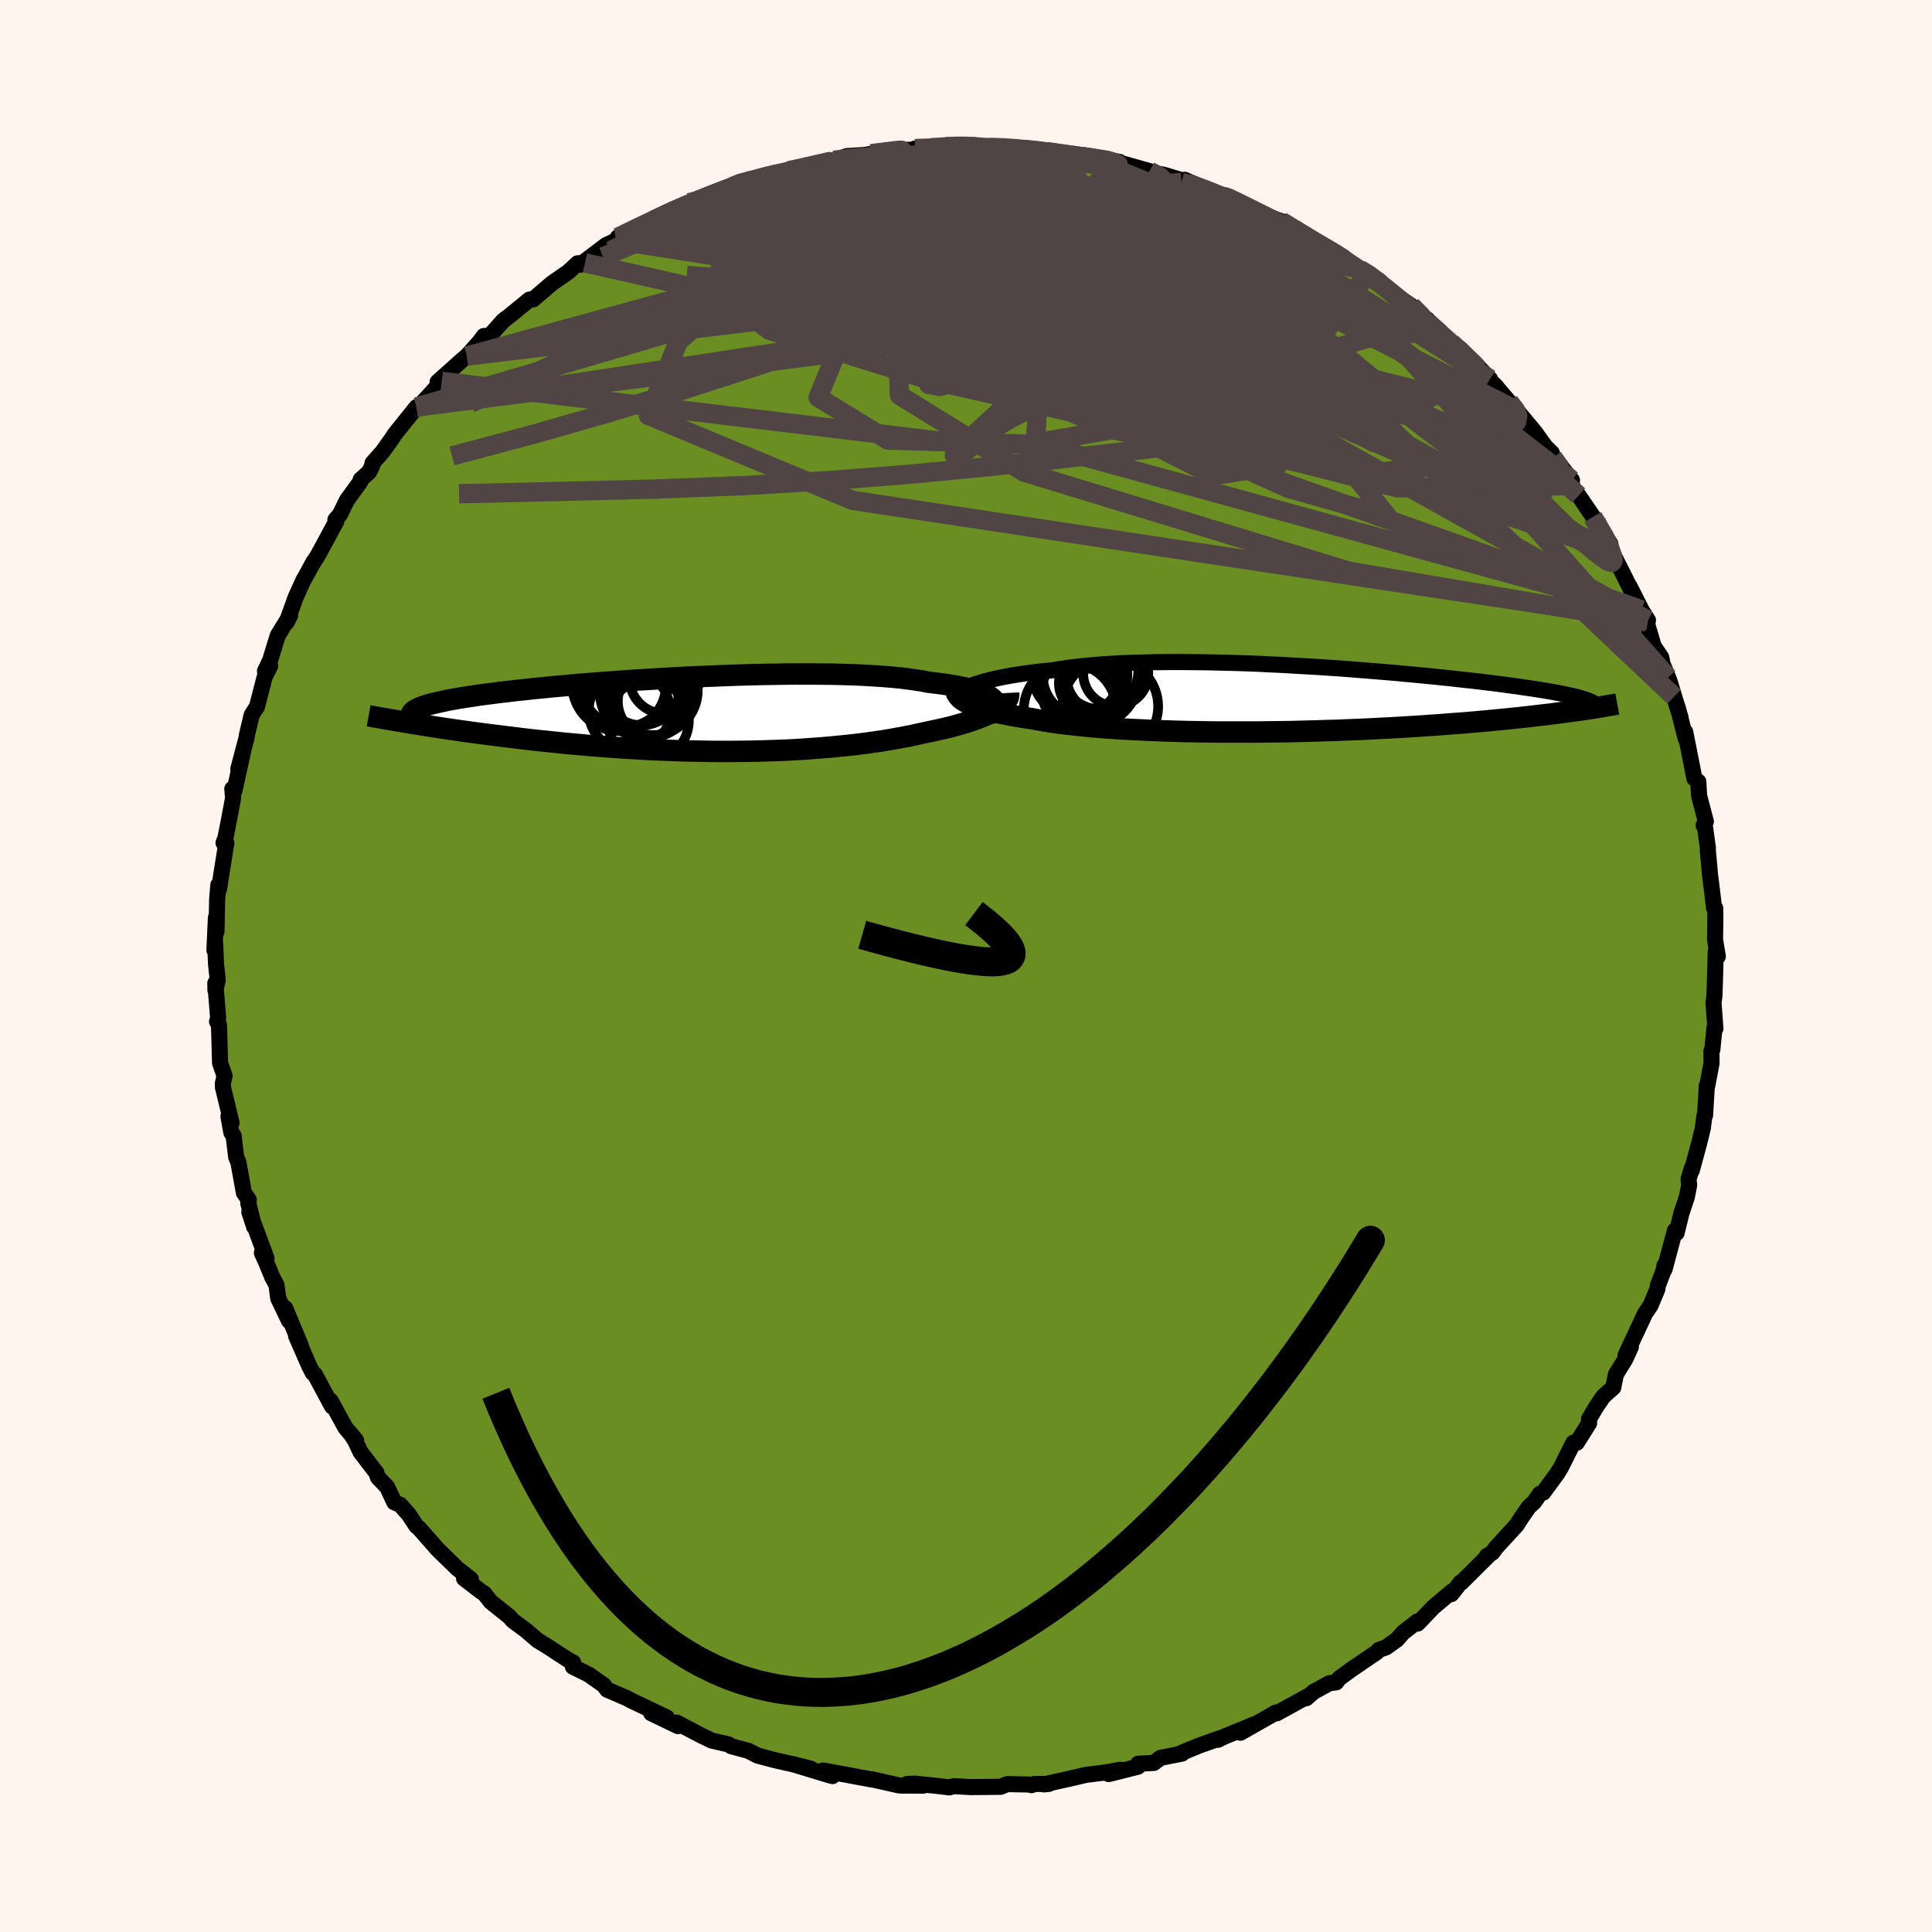 
  <svg viewBox="-100 -100 200 200" xmlns="http://www.w3.org/2000/svg" width="500" height="500" id="face-svg">
    <defs>
      <clipPath id="leftEyeClipPath">
        <polyline points="31.83,-1.6 31.66,-1.75 31.45,-1.9 31.2,-2.04 30.91,-2.18 30.57,-2.32 30.2,-2.45 29.79,-2.58 29.34,-2.7 28.85,-2.81 28.32,-2.92 27.76,-3.02 27.16,-3.12 26.52,-3.21 25.85,-3.3 25.15,-3.38 24.49,-3.51 23.78,-3.62 23.01,-3.73 22.19,-3.83 21.32,-3.91 20.39,-3.99 19.42,-4.05 18.41,-4.11 17.35,-4.16 16.26,-4.19 15.13,-4.22 13.97,-4.23 12.78,-4.24 11.57,-4.24 10.33,-4.23 9.08,-4.21 7.81,-4.19 6.53,-4.16 5.25,-4.12 3.96,-4.07 2.66,-4.02 1.38,-3.97 0.09,-3.91 -1.18,-3.84 -2.45,-3.77 -3.69,-3.69 -4.92,-3.62 -6.14,-3.54 -7.32,-3.45 -8.49,-3.37 -9.63,-3.28 -10.73,-3.19 -11.81,-3.1 -12.86,-3 -13.87,-2.91 -14.85,-2.81 -15.79,-2.72 -16.7,-2.62 -17.57,-2.53 -18.4,-2.43 -19.19,-2.34 -19.95,-2.24 -20.67,-2.15 -21.35,-2.06 -21.99,-1.96 -22.6,-1.87 -23.18,-1.78 -23.72,-1.69 -24.23,-1.6 -24.71,-1.51 -25.15,-1.41 -25.57,-1.32 -25.96,-1.23 -26.31,-1.15 -26.64,-1.06 -26.93,-0.97 -27.2,-0.88 -27.44,-0.79 -27.65,-0.7 -27.84,-0.61 -28,-0.52 -28.13,-0.43 -28.24,-0.35 -28.32,-0.26 -28.41,0.86 -27.89,0.94 -27.35,1.03 -26.81,1.11 -26.24,1.2 -25.67,1.29 -25.08,1.38 -24.47,1.47 -23.85,1.56 -23.22,1.65 -22.57,1.74 -21.91,1.83 -21.23,1.92 -20.54,2.01 -19.83,2.1 -19.11,2.19 -18.38,2.28 -17.62,2.37 -16.85,2.47 -16.07,2.56 -15.26,2.65 -14.44,2.73 -13.6,2.82 -12.75,2.91 -11.89,2.99 -11,3.07 -10.11,3.15 -9.2,3.22 -8.28,3.29 -7.35,3.36 -6.4,3.43 -5.45,3.48 -4.48,3.54 -3.51,3.59 -2.53,3.63 -1.54,3.67 -0.55,3.71 0.44,3.73 1.44,3.75 2.45,3.77 3.45,3.78 4.45,3.78 5.45,3.77 6.45,3.76 7.45,3.74 8.44,3.71 9.43,3.68 10.4,3.64 11.37,3.59 12.33,3.53 13.28,3.46 14.22,3.39 15.14,3.31 16.05,3.22 16.94,3.13 17.82,3.03 18.68,2.92 19.52,2.8 20.34,2.68 21.14,2.55 21.91,2.41 22.67,2.27 23.4,2.13 24.1,1.97 24.79,1.82 25.41,1.69 26.02,1.56 26.61,1.43 27.19,1.29 27.74,1.15 28.27,1 28.78,0.85 29.27,0.7 29.73,0.54 30.18,0.38 30.59,0.22 30.99,0.05 31.35,-0.11 31.69,-0.28 32,-0.46" />
      </clipPath>
      <clipPath id="rightEyeClipPath">
        <polyline points="-34.06,-1.37 -33.71,-1.51 -33.33,-1.64 -32.91,-1.77 -32.47,-1.9 -31.99,-2.02 -31.48,-2.14 -30.94,-2.26 -30.37,-2.37 -29.76,-2.48 -29.13,-2.58 -28.47,-2.68 -27.79,-2.77 -27.07,-2.86 -26.33,-2.94 -25.56,-3.01 -24.81,-3.14 -24.01,-3.26 -23.17,-3.37 -22.28,-3.46 -21.35,-3.55 -20.39,-3.63 -19.38,-3.69 -18.35,-3.75 -17.28,-3.79 -16.18,-3.82 -15.05,-3.85 -13.9,-3.86 -12.73,-3.87 -11.54,-3.86 -10.33,-3.85 -9.11,-3.83 -7.89,-3.8 -6.65,-3.77 -5.41,-3.73 -4.17,-3.68 -2.93,-3.62 -1.69,-3.56 -0.47,-3.49 0.75,-3.42 1.96,-3.35 3.16,-3.27 4.33,-3.19 5.5,-3.1 6.64,-3.01 7.75,-2.92 8.85,-2.83 9.92,-2.74 10.96,-2.64 11.98,-2.55 12.97,-2.45 13.93,-2.36 14.86,-2.26 15.75,-2.17 16.62,-2.07 17.46,-1.98 18.26,-1.89 19.03,-1.8 19.77,-1.71 20.48,-1.62 21.16,-1.53 21.81,-1.44 22.43,-1.36 23.03,-1.27 23.6,-1.19 24.14,-1.11 24.65,-1.03 25.15,-0.95 25.62,-0.87 26.06,-0.8 26.48,-0.72 26.88,-0.65 27.25,-0.57 27.61,-0.5 27.94,-0.43 28.25,-0.36 28.54,-0.29 28.81,-0.22 29.06,-0.15 29.29,-0.08 29.6,1.03 29.19,1.09 28.76,1.15 28.32,1.21 27.86,1.27 27.38,1.34 26.88,1.4 26.36,1.47 25.82,1.54 25.27,1.6 24.69,1.67 24.09,1.74 23.48,1.81 22.84,1.88 22.18,1.95 21.5,2.02 20.8,2.09 20.07,2.16 19.33,2.23 18.55,2.3 17.75,2.37 16.93,2.44 16.07,2.5 15.19,2.57 14.29,2.64 13.36,2.7 12.4,2.77 11.42,2.83 10.42,2.89 9.39,2.95 8.33,3 7.26,3.06 6.16,3.11 5.05,3.15 3.91,3.2 2.77,3.23 1.6,3.27 0.42,3.3 -0.76,3.33 -1.96,3.35 -3.17,3.36 -4.37,3.38 -5.59,3.38 -6.8,3.38 -8,3.38 -9.21,3.37 -10.4,3.35 -11.59,3.33 -12.76,3.3 -13.92,3.26 -15.06,3.22 -16.17,3.17 -17.27,3.12 -18.34,3.06 -19.38,2.99 -20.39,2.92 -21.36,2.84 -22.3,2.75 -23.2,2.66 -24.07,2.56 -24.89,2.46 -25.67,2.35 -26.4,2.23 -27.09,2.11 -27.73,1.99 -28.41,1.89 -29.05,1.79 -29.67,1.68 -30.26,1.57 -30.82,1.46 -31.35,1.35 -31.85,1.23 -32.32,1.1 -32.75,0.98 -33.16,0.85 -33.54,0.72 -33.88,0.59 -34.19,0.45 -34.47,0.31 -34.71,0.17" />
      </clipPath>
      <filter id="fuzzy">
        <feTurbulence id="turbulence" baseFrequency="0.05" numOctaves="3" type="noise" result="noise" />
        <feDisplacementMap in="SourceGraphic" in2="noise" scale="2" />
      </filter>
      <linearGradient id="rainbowGradient" x1="0%" y1="0%" x2="100%" y2="0%">
        <stop offset="0%" style="stop-color: rgb(145, 85, 61); stop-opacity: 1" />
        <stop offset="50%" style="stop-color: rgb(255, 192, 203); stop-opacity: 1" />
        <stop offset="100%" style="stop-color: rgb(255, 99, 71); stop-opacity: 1" />
      </linearGradient>
    </defs>
    <rect x="-100" y="-100" width="100%" height="100%" fill="rgb(255, 245, 238)" />
    <polyline id="faceContour" points="77.61,-1.48 77.56,0.5 77.48,3.06 77.38,3.79 77.58,6.47 77.49,6.34 77.26,8.67 77.17,8.79 77.18,10.05 76.74,12.38 76.69,12.37 76.51,15.45 76.44,15.51 76.27,16.82 75.89,18.37 75.13,21.17 75.14,20.93 74.8,22.06 74.86,22.69 74.62,23.92 74.05,25.64 73.56,27.64 73.39,27.38 72.31,31.41 72.32,30.97 72.18,31.62 71.62,33.08 71.57,33.45 70.88,35.11 70.3,35.97 68.27,40.31 68.83,39.42 68.25,40.7 67.28,42.27 67,43.64 65.98,44.55 65.26,45.6 64.49,46.9 64.51,47.32 63.23,49.35 62.87,49.35 61.61,51.87 61.23,52.5 59.75,54.52 59.42,54.63 58.8,55.51 58.27,55.99 57.52,57.07 56.99,57.89 54.82,60.26 54.5,60.72 53.92,61.07 54.12,61 51.29,63.81 51.21,63.8 50.25,65.02 50.33,64.73 48.36,66.39 46.76,68.07 46.73,67.85 45.26,68.99 44.61,69.73 43.47,70.54 42.75,70.79 42.5,71.05 39.97,72.77 38.64,73.74 38.32,74.16 37.63,74.24 35.98,75.14 35.23,75.8 35.52,75.52 32.17,77.36 31.95,77.34 32.11,77.27 28.41,79.37 29.96,78.45 26.59,79.84 26.09,80.1 26.26,79.95 24.18,80.69 22.02,81.57 22.37,81.53 20.14,81.97 19.44,82.5 17.82,82.58 17.8,82.89 14.77,83.65 15.95,83.21 14.39,83.49 12.44,83.73 10.46,84.19 8.05,84.72 8.58,84.67 7.08,84.68 6.79,84.8 6.47,84.73 4.27,84.69 3.59,84.97 0.52,85 -1.26,84.9 -1.73,85.03 -2.88,84.89 -5.31,84.64 -6.09,84.68 -4.44,84.85 -6.74,84.84 -7.01,84.81 -9.76,84.19 -9.76,84.21 -12.46,83.71 -14.8,83.28 -13.82,83.86 -14.23,83.75 -17.94,82.62 -16.07,83.09 -18.03,82.61 -19.88,82.19 -21.57,81.74 -22.52,81.25 -24.32,80.76 -24.59,80.58 -26.33,80.18 -27.48,79.62 -29.95,78.32 -29.81,78.69 -32.59,77.35 -30.97,77.8 -33.64,76.52 -34.62,76.06 -35.09,75.8 -37.14,74.92 -37.52,74.43 -39.06,73.35 -40.69,72.54 -40.68,72.09 -41.09,71.89 -42.25,71.14 -43.28,70.46 -44.32,69.83 -45.56,68.77 -46.92,67.76 -47.28,67.35 -49.19,65.82 -49.86,64.97 -50.18,64.77 -51.96,63.4 -51.26,63.47 -52.65,62.38 -54.46,60.62 -54.71,60.37 -56.62,58.2 -56.9,57.97 -57.67,56.8 -58.56,55.78 -59.18,55.52 -59.92,53.94 -60.87,52.95 -61.03,52.47 -62.68,50.32 -63.22,49.17 -63.69,48.43 -63.14,49.11 -64.24,47.8 -65.78,44.99 -65.62,45.6 -67.4,42.29 -67.62,42.12 -67.99,41.4 -69.35,38.3 -68.87,39.27 -70.48,35.42 -70.08,36.73 -71.2,34.4 -71.38,33.02 -71.82,32.2 -72.45,30.67 -72.89,29.7 -72.41,30.25 -74.19,25.46 -73.68,27.03 -74.3,24.55 -74.24,24.21 -74.75,23.48 -75.33,20.29 -75.55,19.78 -75.82,17.56 -76.05,17.24 -76.35,15.58 -76.03,16.23 -76.92,12.56 -76.93,12.15 -76.75,11.38 -77.22,10.04 -77.33,6.08 -77.53,5.76 -77.42,5.37 -77.71,1.78 -77.7,2.5 -77.46,1.45 -77.64,-0.23 -77.72,-2.25 -77.8,-1.64 -77.65,-5.01 -77.59,-3.56 -77.52,-6.89 -77.4,-8.38 -77.32,-8 -77.08,-9.55 -76.57,-12.73 -76.86,-12.75 -76.67,-13.22 -76.28,-15.21 -75.87,-17.39 -75.95,-18.34 -75.73,-18.14 -74.82,-22.29 -75.33,-20.4 -74.5,-23.53 -74.44,-23.91 -73.95,-25.98 -73.4,-26.84 -72.59,-29.96 -72.03,-31.05 -72.57,-30.52 -72.04,-31.64 -71.24,-34.23 -69.97,-36.28 -70.33,-35.57 -69.4,-38.15 -68.61,-39.9 -68.27,-40.5 -67.54,-41.85 -67.53,-41.81 -67.1,-42.5 -65.18,-46.04 -65.28,-46.2 -64.82,-46.72 -64.08,-48.23 -62.7,-50.13 -62.66,-50.36 -61.79,-51.14 -61.48,-51.76 -61.44,-52.06 -60.41,-53.22 -59.44,-54.58 -59.14,-55.04 -56.88,-57.86 -56.87,-57.68 -55.41,-59.25 -54.27,-60.52 -54.43,-60.66 -54.7,-60.46 -52.12,-62.77 -51.67,-63.14 -50.33,-64.65 -49.91,-65.22 -49.32,-65.23 -47.9,-66.81 -47.17,-67.37 -45.19,-68.99 -44.82,-69 -42.83,-70.7 -41.14,-71.87 -40.21,-72.74 -39.44,-72.79 -39.92,-72.6 -38,-74.06 -37.26,-74.62 -36.23,-75.11 -36.04,-75.43 -33.12,-76.85 -32.26,-77.28 -32.3,-77.22 -29.14,-78.77 -29.87,-78.33 -28.66,-79.02 -28.11,-78.89 -26.99,-79.72 -24.23,-80.66 -23.02,-81.23 -22.68,-81.28 -23.31,-80.88 -20.56,-81.88 -19.41,-82.07 -19.05,-82.22 -18.32,-82.32 -16.06,-82.84 -13.67,-83.4 -12.41,-83.6 -13.38,-83.45 -12.34,-83.84 -10.47,-83.96 -7.99,-84.4 -8.29,-84.42 -5.62,-84.5 -5.28,-84.62 -3.63,-84.71 -1.12,-84.78 -1.89,-84.98 0.77,-84.98 1.41,-84.69 2.47,-84.82 4,-84.75 5.04,-84.75 5.93,-84.54 7.29,-84.45 8.35,-84.31 11.03,-83.91 12.29,-83.71 12.38,-83.74 14.62,-83.55 14.45,-83.41 15.9,-83.24 15.29,-83.33 18.99,-82.29 18.82,-82.22 20.5,-81.9 23.32,-81.05 22.31,-81.11 22.63,-81.39 26.79,-79.56 26.26,-79.88 27.27,-79.63 28.04,-79.21 31.11,-77.55 30.57,-77.86 32.63,-77.09 32.82,-77.04 33.65,-76.42 35.48,-75.46 36.55,-74.69 37.62,-74.07 37.7,-74.15 39.39,-73.12 40.74,-72.11 42.25,-71.27 41.3,-71.9 42.52,-70.99 44.26,-69.59 46.1,-68.34 46.82,-67.56 47.74,-66.94 47.74,-66.9 49.02,-65.76 50.2,-64.54 51.13,-63.93 52.49,-62.57 54.25,-60.76 52.85,-61.92 54.78,-60.1 56.22,-58.4 57.52,-56.91 57.02,-57.52 58.87,-55.3 59.89,-53.89 59.19,-54.53 60.65,-53.11 60.77,-52.62 61.67,-51.62 62.73,-50.29 62.69,-49.73 63.42,-48.7 65.24,-46.03 64.89,-46.47 66.7,-43.71 66.78,-43.04 67.67,-41.28 68.01,-40.61 69.17,-38.27 68.68,-39.33 69.93,-36.86 70.6,-35.78 70.45,-35.62 71.19,-33.1 71.97,-31.95 72.1,-31.3 72.68,-29.87 72.82,-29.52 73.98,-25.69 73.3,-27.88 73.69,-26.71 74.5,-23.56 74.45,-24.24 75.04,-21.27 75.4,-19.42 75.81,-19.08 75.89,-17.63 76.59,-14.96 76.36,-14.57 76.52,-14.26 76.8,-12.23 76.79,-12.02 77.02,-9.45 77.24,-7.71 77.44,-6 77.56,-5.98 77.57,-4.87 77.54,-2.73 77.83,-0.99 77.61,-1.48 77.56,0.5" fill="rgb(107, 142, 35)" stroke="black" stroke-width="1.667" stroke-linejoin="round" filter="url(#fuzzy)" />
    <g transform="translate(34.52 -27.6)">
      <polyline id="rightCountour" points="-34.06,-1.37 -33.71,-1.51 -33.33,-1.64 -32.91,-1.77 -32.47,-1.9 -31.99,-2.02 -31.48,-2.14 -30.94,-2.26 -30.37,-2.37 -29.76,-2.48 -29.13,-2.58 -28.47,-2.68 -27.79,-2.77 -27.07,-2.86 -26.33,-2.94 -25.56,-3.01 -24.81,-3.14 -24.01,-3.26 -23.17,-3.37 -22.28,-3.46 -21.35,-3.55 -20.39,-3.63 -19.38,-3.69 -18.35,-3.75 -17.28,-3.79 -16.18,-3.82 -15.05,-3.85 -13.9,-3.86 -12.73,-3.87 -11.54,-3.86 -10.33,-3.85 -9.11,-3.83 -7.89,-3.8 -6.65,-3.77 -5.41,-3.73 -4.17,-3.68 -2.93,-3.62 -1.69,-3.56 -0.47,-3.49 0.75,-3.42 1.96,-3.35 3.16,-3.27 4.33,-3.19 5.5,-3.1 6.64,-3.01 7.75,-2.92 8.85,-2.83 9.92,-2.74 10.96,-2.64 11.98,-2.55 12.97,-2.45 13.93,-2.36 14.86,-2.26 15.75,-2.17 16.62,-2.07 17.46,-1.98 18.26,-1.89 19.03,-1.8 19.77,-1.71 20.48,-1.62 21.16,-1.53 21.81,-1.44 22.43,-1.36 23.03,-1.27 23.6,-1.19 24.14,-1.11 24.65,-1.03 25.15,-0.95 25.62,-0.87 26.06,-0.8 26.48,-0.72 26.88,-0.65 27.25,-0.57 27.61,-0.5 27.94,-0.43 28.25,-0.36 28.54,-0.29 28.81,-0.22 29.06,-0.15 29.29,-0.08 29.6,1.03 29.19,1.09 28.76,1.15 28.32,1.21 27.86,1.27 27.38,1.34 26.88,1.4 26.36,1.47 25.82,1.54 25.27,1.6 24.69,1.67 24.09,1.74 23.48,1.81 22.84,1.88 22.18,1.95 21.5,2.02 20.8,2.09 20.07,2.16 19.33,2.23 18.55,2.3 17.75,2.37 16.93,2.44 16.07,2.5 15.19,2.57 14.29,2.64 13.36,2.7 12.4,2.77 11.42,2.83 10.42,2.89 9.39,2.95 8.33,3 7.26,3.06 6.16,3.11 5.05,3.15 3.91,3.2 2.77,3.23 1.6,3.27 0.42,3.3 -0.76,3.33 -1.96,3.35 -3.17,3.36 -4.37,3.38 -5.59,3.38 -6.8,3.38 -8,3.38 -9.21,3.37 -10.4,3.35 -11.59,3.33 -12.76,3.3 -13.92,3.26 -15.06,3.22 -16.17,3.17 -17.27,3.12 -18.34,3.06 -19.38,2.99 -20.39,2.92 -21.36,2.84 -22.3,2.75 -23.2,2.66 -24.07,2.56 -24.89,2.46 -25.67,2.35 -26.4,2.23 -27.09,2.11 -27.73,1.99 -28.41,1.89 -29.05,1.79 -29.67,1.68 -30.26,1.57 -30.82,1.46 -31.35,1.35 -31.85,1.23 -32.32,1.1 -32.75,0.98 -33.16,0.85 -33.54,0.72 -33.88,0.59 -34.19,0.45 -34.47,0.31 -34.71,0.17" fill="white" stroke="white" stroke-width="0" stroke-linejoin="round" filter="url(#fuzzy)" />
    </g>
    <g transform="translate(-29 -25.99)">
      <polyline id="leftCountour" points="31.83,-1.6 31.66,-1.75 31.45,-1.9 31.2,-2.04 30.91,-2.18 30.57,-2.32 30.2,-2.45 29.79,-2.58 29.34,-2.7 28.85,-2.81 28.32,-2.92 27.76,-3.02 27.16,-3.12 26.52,-3.21 25.85,-3.3 25.15,-3.38 24.49,-3.51 23.78,-3.62 23.01,-3.73 22.19,-3.83 21.32,-3.91 20.39,-3.99 19.42,-4.05 18.41,-4.11 17.35,-4.16 16.26,-4.19 15.13,-4.22 13.97,-4.23 12.78,-4.24 11.57,-4.24 10.33,-4.23 9.08,-4.21 7.81,-4.19 6.53,-4.16 5.25,-4.12 3.96,-4.07 2.66,-4.02 1.38,-3.97 0.09,-3.91 -1.18,-3.84 -2.45,-3.77 -3.69,-3.69 -4.92,-3.62 -6.14,-3.54 -7.32,-3.45 -8.49,-3.37 -9.63,-3.28 -10.73,-3.19 -11.81,-3.1 -12.86,-3 -13.87,-2.91 -14.85,-2.81 -15.79,-2.72 -16.7,-2.62 -17.57,-2.53 -18.4,-2.43 -19.19,-2.34 -19.95,-2.24 -20.67,-2.15 -21.35,-2.06 -21.99,-1.96 -22.6,-1.87 -23.18,-1.78 -23.72,-1.69 -24.23,-1.6 -24.71,-1.51 -25.15,-1.41 -25.57,-1.32 -25.96,-1.23 -26.31,-1.15 -26.64,-1.06 -26.93,-0.97 -27.2,-0.88 -27.44,-0.79 -27.65,-0.7 -27.84,-0.61 -28,-0.52 -28.13,-0.43 -28.24,-0.35 -28.32,-0.26 -28.41,0.86 -27.89,0.94 -27.35,1.03 -26.81,1.11 -26.24,1.2 -25.67,1.29 -25.08,1.38 -24.47,1.47 -23.85,1.56 -23.22,1.65 -22.57,1.74 -21.91,1.83 -21.23,1.92 -20.54,2.01 -19.83,2.1 -19.11,2.19 -18.38,2.28 -17.62,2.37 -16.85,2.47 -16.07,2.56 -15.26,2.65 -14.44,2.73 -13.6,2.82 -12.75,2.91 -11.89,2.99 -11,3.07 -10.11,3.15 -9.2,3.22 -8.28,3.29 -7.35,3.36 -6.4,3.43 -5.45,3.48 -4.48,3.54 -3.51,3.59 -2.53,3.63 -1.54,3.67 -0.55,3.71 0.44,3.73 1.44,3.75 2.45,3.77 3.45,3.78 4.45,3.78 5.45,3.77 6.45,3.76 7.45,3.74 8.44,3.71 9.43,3.68 10.4,3.64 11.37,3.59 12.33,3.53 13.28,3.46 14.22,3.39 15.14,3.31 16.05,3.22 16.94,3.13 17.82,3.03 18.68,2.92 19.52,2.8 20.34,2.68 21.14,2.55 21.91,2.41 22.67,2.27 23.4,2.13 24.1,1.97 24.79,1.82 25.41,1.69 26.02,1.56 26.61,1.43 27.19,1.29 27.74,1.15 28.27,1 28.78,0.85 29.27,0.7 29.73,0.54 30.18,0.38 30.59,0.22 30.99,0.05 31.35,-0.11 31.69,-0.28 32,-0.46" fill="white" stroke="white" stroke-width="0" stroke-linejoin="round" filter="url(#fuzzy)" />
    </g>
    <g transform="translate(34.52 -27.6)">
      <polyline id="rightUpper" points="-35.73,-0.02 -35.71,-0.15 -35.66,-0.28 -35.57,-0.41 -35.45,-0.55 -35.3,-0.68 -35.12,-0.82 -34.9,-0.96 -34.65,-1.1 -34.37,-1.24 -34.06,-1.37 -33.71,-1.51 -33.33,-1.64 -32.91,-1.77 -32.47,-1.9 -31.99,-2.02 -31.48,-2.14 -30.94,-2.26 -30.37,-2.37 -29.76,-2.48 -29.13,-2.58 -28.47,-2.68 -27.79,-2.77 -27.07,-2.86 -26.33,-2.94 -25.56,-3.01 -24.81,-3.14 -24.01,-3.26 -23.17,-3.37 -22.28,-3.46 -21.35,-3.55 -20.39,-3.63 -19.38,-3.69 -18.35,-3.75 -17.28,-3.79 -16.18,-3.82 -15.05,-3.85 -13.9,-3.86 -12.73,-3.87 -11.54,-3.86 -10.33,-3.85 -9.11,-3.83 -7.89,-3.8 -6.65,-3.77 -5.41,-3.73 -4.17,-3.68 -2.93,-3.62 -1.69,-3.56 -0.47,-3.49 0.75,-3.42 1.96,-3.35 3.16,-3.27 4.33,-3.19 5.5,-3.1 6.64,-3.01 7.75,-2.92 8.85,-2.83 9.92,-2.74 10.96,-2.64 11.98,-2.55 12.97,-2.45 13.93,-2.36 14.86,-2.26 15.75,-2.17 16.62,-2.07 17.46,-1.98 18.26,-1.89 19.03,-1.8 19.77,-1.71 20.48,-1.62 21.16,-1.53 21.81,-1.44 22.43,-1.36 23.03,-1.27 23.6,-1.19 24.14,-1.11 24.65,-1.03 25.15,-0.95 25.62,-0.87 26.06,-0.8 26.48,-0.72 26.88,-0.65 27.25,-0.57 27.61,-0.5 27.94,-0.43 28.25,-0.36 28.54,-0.29 28.81,-0.22 29.06,-0.15 29.29,-0.08 29.5,-0.02 29.69,0.05 29.87,0.11 30.03,0.18 30.18,0.24 30.3,0.31 30.42,0.37 30.52,0.43 30.6,0.5 30.67,0.56" fill="none" stroke="black" stroke-width="1.667" stroke-linejoin="round" filter="url(#fuzzy)" />
      <polyline id="rightLower" points="-35.41,-1.33 -35.48,-1.18 -35.52,-1.02 -35.53,-0.87 -35.51,-0.72 -35.45,-0.57 -35.37,-0.42 -35.25,-0.27 -35.11,-0.12 -34.93,0.03 -34.71,0.17 -34.47,0.31 -34.19,0.45 -33.88,0.59 -33.54,0.72 -33.16,0.85 -32.75,0.98 -32.32,1.1 -31.85,1.23 -31.35,1.35 -30.82,1.46 -30.26,1.57 -29.67,1.68 -29.05,1.79 -28.41,1.89 -27.73,1.99 -27.09,2.11 -26.4,2.23 -25.67,2.35 -24.89,2.46 -24.07,2.56 -23.2,2.66 -22.3,2.75 -21.36,2.84 -20.39,2.92 -19.38,2.99 -18.34,3.06 -17.27,3.12 -16.17,3.17 -15.06,3.22 -13.92,3.26 -12.76,3.3 -11.59,3.33 -10.4,3.35 -9.21,3.37 -8,3.38 -6.8,3.38 -5.59,3.38 -4.37,3.38 -3.17,3.36 -1.96,3.35 -0.76,3.33 0.42,3.3 1.6,3.27 2.77,3.23 3.91,3.2 5.05,3.15 6.16,3.11 7.26,3.06 8.33,3 9.39,2.95 10.42,2.89 11.42,2.83 12.4,2.77 13.36,2.7 14.29,2.64 15.19,2.57 16.07,2.5 16.93,2.44 17.75,2.37 18.55,2.3 19.33,2.23 20.07,2.16 20.8,2.09 21.5,2.02 22.18,1.95 22.84,1.88 23.48,1.81 24.09,1.74 24.69,1.67 25.27,1.6 25.82,1.54 26.36,1.47 26.88,1.4 27.38,1.34 27.86,1.27 28.32,1.21 28.76,1.15 29.19,1.09 29.6,1.03 30,0.97 30.38,0.91 30.74,0.85 31.09,0.79 31.42,0.74 31.75,0.68 32.05,0.63 32.35,0.58 32.63,0.53 32.9,0.48" fill="none" stroke="black" stroke-width="2.222" stroke-linejoin="round" filter="url(#fuzzy)" />
      <circle r="3.888" cx="-20.237" cy="-2.437" stroke="black" fill="none" stroke-width="1.0" filter="url(#fuzzy)" clip-path="url(#rightEyeClipPath)" /><circle r="4.952" cx="-19.582" cy="0.728" stroke="black" fill="none" stroke-width="1.0" filter="url(#fuzzy)" clip-path="url(#rightEyeClipPath)" /><circle r="3.988" cx="-20.672" cy="-2.972" stroke="black" fill="none" stroke-width="1.0" filter="url(#fuzzy)" clip-path="url(#rightEyeClipPath)" /><circle r="4.386" cx="-22.197" cy="-2.512" stroke="black" fill="none" stroke-width="1.0" filter="url(#fuzzy)" clip-path="url(#rightEyeClipPath)" /><circle r="3.818" cx="-22.852" cy="-0.842" stroke="black" fill="none" stroke-width="1.0" filter="url(#fuzzy)" clip-path="url(#rightEyeClipPath)" /><circle r="4.576" cx="-23.107" cy="-2.792" stroke="black" fill="none" stroke-width="1.0" filter="url(#fuzzy)" clip-path="url(#rightEyeClipPath)" /><circle r="4.778" cx="-23.757" cy="1.058" stroke="black" fill="none" stroke-width="1.0" filter="url(#fuzzy)" clip-path="url(#rightEyeClipPath)" /><circle r="3.206" cx="-21.697" cy="-1.652" stroke="black" fill="none" stroke-width="1.0" filter="url(#fuzzy)" clip-path="url(#rightEyeClipPath)" /><circle r="4.972" cx="-21.592" cy="-2.272" stroke="black" fill="none" stroke-width="1.0" filter="url(#fuzzy)" clip-path="url(#rightEyeClipPath)" /><circle r="3.37" cx="-19.017" cy="-2.672" stroke="black" fill="none" stroke-width="1.0" filter="url(#fuzzy)" clip-path="url(#rightEyeClipPath)" />
      </g>
    <g transform="translate(-29 -25.99)">
      <polyline id="leftUpper" points="31.24,0.04 31.48,-0.13 31.68,-0.29 31.84,-0.46 31.96,-0.63 32.04,-0.8 32.08,-0.96 32.08,-1.12 32.04,-1.29 31.95,-1.44 31.83,-1.6 31.66,-1.75 31.45,-1.9 31.2,-2.04 30.91,-2.18 30.57,-2.32 30.2,-2.45 29.79,-2.58 29.34,-2.7 28.85,-2.81 28.32,-2.92 27.76,-3.02 27.16,-3.12 26.52,-3.21 25.85,-3.3 25.15,-3.38 24.49,-3.51 23.78,-3.62 23.01,-3.73 22.19,-3.83 21.32,-3.91 20.39,-3.99 19.42,-4.05 18.41,-4.11 17.35,-4.16 16.26,-4.19 15.13,-4.22 13.97,-4.23 12.78,-4.24 11.57,-4.24 10.33,-4.23 9.08,-4.21 7.81,-4.19 6.53,-4.16 5.25,-4.12 3.96,-4.07 2.66,-4.02 1.38,-3.97 0.09,-3.91 -1.18,-3.84 -2.45,-3.77 -3.69,-3.69 -4.92,-3.62 -6.14,-3.54 -7.32,-3.45 -8.49,-3.37 -9.63,-3.28 -10.73,-3.19 -11.81,-3.1 -12.86,-3 -13.87,-2.91 -14.85,-2.81 -15.79,-2.72 -16.7,-2.62 -17.57,-2.53 -18.4,-2.43 -19.19,-2.34 -19.95,-2.24 -20.67,-2.15 -21.35,-2.06 -21.99,-1.96 -22.6,-1.87 -23.18,-1.78 -23.72,-1.69 -24.23,-1.6 -24.71,-1.51 -25.15,-1.41 -25.57,-1.32 -25.96,-1.23 -26.31,-1.15 -26.64,-1.06 -26.93,-0.97 -27.2,-0.88 -27.44,-0.79 -27.65,-0.7 -27.84,-0.61 -28,-0.52 -28.13,-0.43 -28.24,-0.35 -28.32,-0.26 -28.38,-0.17 -28.42,-0.08 -28.43,0.01 -28.42,0.1 -28.39,0.19 -28.34,0.28 -28.27,0.37 -28.19,0.46 -28.08,0.56 -27.95,0.65" fill="none" stroke="black" stroke-width="2.222" stroke-linejoin="round" filter="url(#fuzzy)" />
      <polyline id="leftLower" points="33.42,-2.28 33.43,-2.09 33.4,-1.91 33.34,-1.72 33.25,-1.54 33.12,-1.35 32.96,-1.17 32.77,-0.99 32.54,-0.81 32.29,-0.63 32,-0.46 31.69,-0.28 31.35,-0.11 30.99,0.05 30.59,0.22 30.18,0.38 29.73,0.54 29.27,0.7 28.78,0.85 28.27,1 27.74,1.15 27.19,1.29 26.61,1.43 26.02,1.56 25.41,1.69 24.79,1.82 24.1,1.97 23.4,2.13 22.67,2.27 21.91,2.41 21.14,2.55 20.34,2.68 19.52,2.8 18.68,2.92 17.82,3.03 16.94,3.13 16.05,3.22 15.14,3.31 14.22,3.39 13.28,3.46 12.33,3.53 11.37,3.59 10.4,3.64 9.43,3.68 8.44,3.71 7.45,3.74 6.45,3.76 5.45,3.77 4.45,3.78 3.45,3.78 2.45,3.77 1.44,3.75 0.44,3.73 -0.55,3.71 -1.54,3.67 -2.53,3.63 -3.51,3.59 -4.48,3.54 -5.45,3.48 -6.4,3.43 -7.35,3.36 -8.28,3.29 -9.2,3.22 -10.11,3.15 -11,3.07 -11.89,2.99 -12.75,2.91 -13.6,2.82 -14.44,2.73 -15.26,2.65 -16.07,2.56 -16.85,2.47 -17.62,2.37 -18.38,2.28 -19.11,2.19 -19.83,2.1 -20.54,2.01 -21.23,1.92 -21.91,1.83 -22.57,1.74 -23.22,1.65 -23.85,1.56 -24.47,1.47 -25.08,1.38 -25.67,1.29 -26.24,1.2 -26.81,1.11 -27.35,1.03 -27.89,0.94 -28.41,0.86 -28.91,0.77 -29.4,0.69 -29.88,0.61 -30.34,0.53 -30.79,0.45 -31.22,0.38 -31.65,0.3 -32.06,0.23 -32.45,0.16 -32.84,0.09" fill="none" stroke="black" stroke-width="2.222" stroke-linejoin="round" filter="url(#fuzzy)" />
      <circle r="4.598" cx="-3.37" cy="-2.517" stroke="black" fill="none" stroke-width="1.0" filter="url(#fuzzy)" clip-path="url(#leftEyeClipPath)" /><circle r="4.792" cx="-4.12" cy="-2.367" stroke="black" fill="none" stroke-width="1.0" filter="url(#fuzzy)" clip-path="url(#leftEyeClipPath)" /><circle r="4.864" cx="-6.905" cy="-3.192" stroke="black" fill="none" stroke-width="1.0" filter="url(#fuzzy)" clip-path="url(#leftEyeClipPath)" /><circle r="4.212" cx="-5.85" cy="-0.417" stroke="black" fill="none" stroke-width="1.0" filter="url(#fuzzy)" clip-path="url(#leftEyeClipPath)" /><circle r="3.598" cx="-2.225" cy="-3.742" stroke="black" fill="none" stroke-width="1.0" filter="url(#fuzzy)" clip-path="url(#leftEyeClipPath)" /><circle r="4.208" cx="-3.895" cy="0.578" stroke="black" fill="none" stroke-width="1.0" filter="url(#fuzzy)" clip-path="url(#leftEyeClipPath)" /><circle r="4.502" cx="-6.335" cy="-3.252" stroke="black" fill="none" stroke-width="1.0" filter="url(#fuzzy)" clip-path="url(#leftEyeClipPath)" /><circle r="3.646" cx="-3.395" cy="-1.392" stroke="black" fill="none" stroke-width="1.0" filter="url(#fuzzy)" clip-path="url(#leftEyeClipPath)" /><circle r="3.548" cx="-4.24" cy="-1.177" stroke="black" fill="none" stroke-width="1.0" filter="url(#fuzzy)" clip-path="url(#leftEyeClipPath)" /><circle r="4.022" cx="-4.59" cy="-2.952" stroke="black" fill="none" stroke-width="1.0" filter="url(#fuzzy)" clip-path="url(#leftEyeClipPath)" />
    </g>
    <g id="hairs">
      <polyline points="-32.3,-77.22 -30.24,-78.07 -28.82,-78.29 -27.17,-78.34 -25.09,-78.34 -22.6,-78.29 -19.82,-78.16 -16.85,-77.9 -13.73,-77.52 -10.43,-77.01 -6.94,-76.41 -3.24,-75.72 0.66,-74.97 4.74,-74.17 8.94,-73.33 13.21,-72.46 17.48,-71.57 21.73,-70.67 25.94,-69.79 30.16,-68.9 34.4,-68 38.62,-67.08 42.72,-66.19 46.54,-65.41" fill="none" stroke="rgb(80, 68, 68)" stroke-width="2" stroke-linejoin="round" filter="url(#fuzzy)" /><polyline points="-24.23,-80.66 -23.32,-81.03 -22.55,-81.23 -21.55,-81.47 -20.34,-81.78 -19.05,-82.1 -17.79,-82.41 -16.59,-82.7 -15.51,-82.96 -14.66,-83.15 -14.16,-83.27 -14.14,-83.27 -14.62,-83.16 -15.53,-82.95 -16.77,-82.67 -18.37,-82.32" fill="none" stroke="rgb(80, 68, 68)" stroke-width="2" stroke-linejoin="round" filter="url(#fuzzy)" /><polyline points="1.41,-84.69 2.58,-84.74 3.87,-84.7 5.16,-84.61 6.48,-84.47 7.84,-84.32 9.18,-84.15 10.42,-84 11.44,-83.86 12.16,-83.77 12.53,-83.71 12.51,-83.7 12.12,-83.73 11.39,-83.78 10.33,-83.87 8.9,-84 7,-84.18 4.53,-84.42" fill="none" stroke="rgb(80, 68, 68)" stroke-width="2" stroke-linejoin="round" filter="url(#fuzzy)" /><polyline points="56.22,-58.4 56.9,-57.52 57.11,-56.91 57.01,-56.36 56.51,-55.98 55.59,-55.82 54.25,-55.84 52.49,-55.99 50.29,-56.26 47.61,-56.66 44.46,-57.19 40.79,-57.88 36.61,-58.75 31.89,-59.85 26.59,-61.19 20.67,-62.8 14.07,-64.69 6.72,-66.84 -1.43,-69.25 -10.3,-71.97 -19.75,-75.03" fill="none" stroke="rgb(80, 68, 68)" stroke-width="2" stroke-linejoin="round" filter="url(#fuzzy)" /><polyline points="26.79,-79.56 26.85,-79.62 27.69,-79.26 28.92,-78.66 30.27,-77.99 31.59,-77.33 32.83,-76.69 33.99,-76.09 35.09,-75.5 36.11,-74.94 37.02,-74.42 37.8,-73.97 38.41,-73.61 38.83,-73.37 39.01,-73.25 38.94,-73.27 38.6,-73.46 37.97,-73.8 37.08,-74.29 35.91,-74.93 34.44,-75.72 32.69,-76.66" fill="none" stroke="rgb(80, 68, 68)" stroke-width="2" stroke-linejoin="round" filter="url(#fuzzy)" /><polyline points="-3.63,-84.71 -2.08,-84.8 -1.04,-84.86 -0.06,-84.86 0.84,-84.82 1.58,-84.76 2.1,-84.68 2.39,-84.58 2.42,-84.44 2.19,-84.26 1.64,-84.05 0.7,-83.81 -0.77,-83.55 -2.85,-83.26 -5.55,-82.94 -8.84,-82.61 -12.69,-82.24 -17.33,-81.75" fill="none" stroke="rgb(80, 68, 68)" stroke-width="2" stroke-linejoin="round" filter="url(#fuzzy)" /><polyline points="22.31,-81.11 23.58,-80.81 25.25,-80.18 26.73,-79.57 28.13,-78.93 29.55,-78.24 30.96,-77.54 32.31,-76.86 33.56,-76.23 34.7,-75.65 35.72,-75.11 36.63,-74.62 37.38,-74.21 37.94,-73.9 38.27,-73.71 38.35,-73.66 38.16,-73.78 37.63,-74.09 36.72,-74.63 35.45,-75.38 34,-76.26" fill="none" stroke="rgb(80, 68, 68)" stroke-width="2" stroke-linejoin="round" filter="url(#fuzzy)" /><polyline points="8.35,-84.31 10.37,-84.01 11.73,-83.82 12.78,-83.69 13.65,-83.56 14.39,-83.44 14.99,-83.3 15.45,-83.15 15.73,-83 15.74,-82.9 15.4,-82.85 14.64,-82.87 13.41,-82.98 11.7,-83.17 9.47,-83.43 6.65,-83.81 3.03,-84.34" fill="none" stroke="rgb(80, 68, 68)" stroke-width="2" stroke-linejoin="round" filter="url(#fuzzy)" /><polyline points="-28.11,-78.89 -26.48,-79.65 -24.49,-80.22 -22.56,-80.54 -20.61,-80.69 -18.47,-80.76 -16.06,-80.79 -13.4,-80.8 -10.53,-80.79 -7.48,-80.76 -4.31,-80.73 -1.11,-80.67 2.07,-80.6 5.2,-80.51 8.28,-80.41 11.33,-80.29 14.34,-80.16 17.23,-80.03 19.88,-79.95 22.22,-79.95 24.29,-79.99" fill="none" stroke="rgb(80, 68, 68)" stroke-width="2" stroke-linejoin="round" filter="url(#fuzzy)" /><polyline points="-28.66,-79.02 -27.81,-79.22 -26.45,-79.77 -25.05,-80.33 -23.84,-80.78 -22.84,-81.11 -21.96,-81.38 -21.15,-81.61 -20.39,-81.8 -19.73,-81.96 -19.2,-82.06 -18.86,-82.09 -18.8,-82.03 -19.08,-81.86 -19.71,-81.58 -20.67,-81.2 -21.92,-80.71 -23.51,-80.1 -25.52,-79.34 -28.09,-78.4 -31.38,-77.19" fill="none" stroke="rgb(80, 68, 68)" stroke-width="2" stroke-linejoin="round" filter="url(#fuzzy)" /><polyline points="26.79,-79.56 26.53,-79.63 26.42,-79.3 26.09,-78.72 25.23,-78.02 23.65,-77.28 21.26,-76.49 18.05,-75.6 14,-74.59 9.09,-73.43 3.28,-72.16 -3.48,-70.8 -11.2,-69.36 -19.88,-67.85 -29.55,-66.22 -40.3,-64.46" fill="none" stroke="rgb(80, 68, 68)" stroke-width="2" stroke-linejoin="round" filter="url(#fuzzy)" /><polyline points="40.74,-72.11 41.6,-71.61 42.3,-71.09 43.34,-70.26 44.61,-69.23 45.94,-68.14 47.18,-67.1 48.3,-66.14 49.31,-65.26 50.22,-64.45 51.05,-63.71 51.76,-63.07 52.31,-62.57 52.65,-62.24 52.75,-62.13 52.59,-62.25 52.16,-62.61 51.47,-63.23 50.52,-64.09 49.35,-65.18 47.91,-66.53" fill="none" stroke="rgb(80, 68, 68)" stroke-width="2" stroke-linejoin="round" filter="url(#fuzzy)" /><polyline points="-13.67,-83.4 -12.94,-83.5 -12.19,-83.58 -10.95,-83.69 -9.3,-83.79 -7.45,-83.88 -5.52,-83.93 -3.56,-83.95 -1.61,-83.95 0.31,-83.94 2.16,-83.91 3.93,-83.86 5.59,-83.81 7.12,-83.74 8.51,-83.69 9.72,-83.64 10.74,-83.61 11.56,-83.6 12.21,-83.6 12.69,-83.61 12.98,-83.63 13.01,-83.65 12.72,-83.7 12.08,-83.77" fill="none" stroke="rgb(80, 68, 68)" stroke-width="2" stroke-linejoin="round" filter="url(#fuzzy)" /><polyline points="60.77,-52.62 61.39,-51.77 61.45,-51.22 61,-50.97 60.09,-50.99 58.65,-51.35 56.61,-52.12 53.86,-53.36 50.33,-55.12 45.97,-57.46 40.77,-60.42 34.72,-64.02 27.8,-68.26 19.99,-73.13 11.19,-78.6" fill="none" stroke="rgb(80, 68, 68)" stroke-width="2" stroke-linejoin="round" filter="url(#fuzzy)" /><polyline points="-24.23,-80.66 -23.31,-81.02 -22.48,-81.21 -21.37,-81.44 -20,-81.73 -18.45,-82.05 -16.8,-82.38 -15.11,-82.72 -13.43,-83.05 -11.84,-83.36 -10.44,-83.64 -9.24,-83.89 -8.25,-84.09 -7.47,-84.25 -6.92,-84.37 -6.65,-84.44 -6.74,-84.45 -7.24,-84.41 -8.21,-84.29 -9.83,-84.09" fill="none" stroke="rgb(80, 68, 68)" stroke-width="2" stroke-linejoin="round" filter="url(#fuzzy)" /><polyline points="50.2,-64.54 51.06,-63.72 51.56,-62.76 51.54,-61.9 51.08,-61.07 50.25,-60.21 49.02,-59.33 47.35,-58.46 45.18,-57.65 42.48,-56.9 39.26,-56.22 35.51,-55.6 31.23,-55.01 26.41,-54.41 21.06,-53.78 15.14,-53.1 8.67,-52.37 1.65,-51.62 -5.93,-50.9 -14.05,-50.26 -22.72,-49.74 -31.98,-49.38 -41.87,-49.13 -52.48,-48.89" fill="none" stroke="rgb(80, 68, 68)" stroke-width="2" stroke-linejoin="round" filter="url(#fuzzy)" /><polyline points="46.1,-68.34 46.71,-67.73 47.11,-67.33 47.34,-66.99 47.42,-66.7 47.28,-66.5 46.82,-66.46 45.93,-66.66 44.51,-67.15 42.54,-67.97 40,-69.11 36.92,-70.57 33.28,-72.38 29.03,-74.59 24.11,-77.21 18.45,-80.23" fill="none" stroke="rgb(80, 68, 68)" stroke-width="2" stroke-linejoin="round" filter="url(#fuzzy)" /><polyline points="5.93,-84.54 7.22,-84.42 8.57,-84.24 9.8,-84.05 10.75,-83.88 11.37,-83.73 11.7,-83.59 11.78,-83.43 11.65,-83.23 11.3,-83 10.72,-82.72 9.85,-82.42 8.64,-82.11 7.04,-81.81 5.03,-81.51 2.61,-81.23 -0.23,-80.95 -3.52,-80.68 -7.33,-80.38 -11.78,-80.02 -16.94,-79.56 -22.69,-79.12" fill="none" stroke="rgb(80, 68, 68)" stroke-width="2" stroke-linejoin="round" filter="url(#fuzzy)" /><polyline points="64.89,-46.47 65.95,-44.61 66.24,-43.61 66.04,-43.14 65.41,-43.13 64.32,-43.59 62.76,-44.51 60.69,-45.89 58.09,-47.72 54.9,-50.05 51.08,-52.91 46.57,-56.37 41.36,-60.49 35.45,-65.28 28.93,-70.7 21.93,-76.74" fill="none" stroke="rgb(80, 68, 68)" stroke-width="2" stroke-linejoin="round" filter="url(#fuzzy)" /><polyline points="40.74,-72.11 41.35,-71.69 41.3,-71.39 41.07,-70.92 40.55,-70.34 39.53,-69.79 37.87,-69.38 35.53,-69.11 32.51,-68.97 28.83,-68.9 24.46,-68.88 19.35,-68.93 13.43,-69.06 6.66,-69.31 -0.97,-69.69 -9.45,-70.18 -18.77,-70.76 -28.9,-71.48" fill="none" stroke="rgb(80, 68, 68)" stroke-width="2" stroke-linejoin="round" filter="url(#fuzzy)" /><polyline points="-5.28,-84.62 -3.75,-84.67 -2.69,-84.65 -2.07,-84.5 -1.78,-84.2 -1.82,-83.76 -2.2,-83.18 -2.95,-82.45 -4.1,-81.57 -5.64,-80.5 -7.61,-79.25 -10.04,-77.81 -12.98,-76.17 -16.48,-74.35 -20.57,-72.36 -25.31,-70.16 -30.73,-67.71 -36.86,-64.95 -43.73,-61.81 -51.32,-58.24" fill="none" stroke="rgb(80, 68, 68)" stroke-width="2" stroke-linejoin="round" filter="url(#fuzzy)" /><polyline points="32.63,-77.09 33.15,-76.79 34.2,-76.13 35.48,-75.33 36.78,-74.52 38.03,-73.74 39.21,-73.01 40.29,-72.33 41.23,-71.74 41.95,-71.29 42.43,-70.98 42.69,-70.81 42.76,-70.75 42.58,-70.85 42,-71.22 40.87,-71.96 39.24,-73.04" fill="none" stroke="rgb(80, 68, 68)" stroke-width="2" stroke-linejoin="round" filter="url(#fuzzy)" /><polyline points="65.24,-46.03 65.37,-45.68 65.65,-44.85 65.67,-44.2 65.33,-43.91 64.59,-44.04 63.44,-44.61 61.86,-45.6 59.81,-47.02 57.29,-48.87 54.25,-51.16 50.67,-53.94 46.51,-57.26 41.7,-61.17 36.18,-65.72 29.9,-70.92 22.91,-76.78" fill="none" stroke="rgb(80, 68, 68)" stroke-width="2" stroke-linejoin="round" filter="url(#fuzzy)" /><polyline points="18.99,-82.29 19.36,-82.09 20.09,-81.69 20.55,-81.22 20.64,-80.67 20.41,-80.04 19.86,-79.31 18.96,-78.47 17.67,-77.53 15.96,-76.49 13.8,-75.35 11.18,-74.12 8.06,-72.8 4.45,-71.37 0.3,-69.81 -4.39,-68.09 -9.65,-66.21 -15.51,-64.17 -21.95,-62 -28.95,-59.74 -36.49,-57.42 -44.55,-55.11 -53.22,-52.8" fill="none" stroke="rgb(80, 68, 68)" stroke-width="2" stroke-linejoin="round" filter="url(#fuzzy)" /><polyline points="-32.3,-77.22 -30.39,-78.14 -29.42,-78.56 -28.54,-78.93 -27.52,-79.34 -26.4,-79.79 -25.31,-80.22 -24.35,-80.58 -23.56,-80.85 -22.94,-81.03 -22.45,-81.13 -22.1,-81.17 -21.87,-81.15 -21.81,-81.05 -21.98,-80.85 -22.43,-80.54 -23.22,-80.09 -24.37,-79.51 -25.84,-78.78 -27.61,-77.91 -29.65,-76.91 -31.97,-75.81 -34.6,-74.65 -37.58,-73.42" fill="none" stroke="rgb(80, 68, 68)" stroke-width="2" stroke-linejoin="round" filter="url(#fuzzy)" /><polyline points="64.89,-46.47 66.05,-44.53 66.62,-43.31 66.91,-42.48 66.99,-41.96 66.85,-41.77 66.46,-41.89 65.79,-42.34 64.83,-43.1 63.56,-44.22 61.97,-45.7 60.04,-47.61 57.71,-50.01 54.97,-52.91 51.79,-56.36 48.16,-60.37 44.03,-65.01 39.27,-70.36" fill="none" stroke="rgb(80, 68, 68)" stroke-width="2" stroke-linejoin="round" filter="url(#fuzzy)" /><polyline points="-36.04,-75.43 -33.94,-76.45 -32.56,-77.11 -31.41,-77.65 -30.34,-78.13 -29.37,-78.56 -28.45,-78.95 -27.57,-79.32 -26.75,-79.65 -26.05,-79.93 -25.54,-80.11 -25.27,-80.17 -25.26,-80.11 -25.54,-79.91 -26.11,-79.57 -26.99,-79.08 -28.2,-78.44 -29.74,-77.63 -31.65,-76.65 -34,-75.45 -36.79,-74.04" fill="none" stroke="rgb(80, 68, 68)" stroke-width="2" stroke-linejoin="round" filter="url(#fuzzy)" /><polyline points="12.29,-83.71 0.01,-65.72 18.29,-60.26 26.79,-61.72 26.09,-63.74 21.77,-63.87 16.29,-62.22 10.3,-59.57 4.59,-56.65 0.42,-54.18 -1.21,-52.84 -0.35,-53.04 1.84,-54.72 4.25,-57.24 7.03,-59.83 11.61,-62.05 18.72,-64.2 26.3,-66.88 30.07,-70.13 25.89,-73.04 8.25,-75.09 -36.23,-75.11" fill="none" stroke="rgb(80, 68, 68)" stroke-width="2" stroke-linejoin="round" filter="url(#fuzzy)" /><polyline points="-56.88,-57.86 -11.05,-64.8 24.16,-59.73 37.24,-57.94 33.89,-60.27 24.58,-63.21 17.56,-64.53 15.52,-64.51 16.3,-64.62 16.12,-65.98 12.72,-68.59 6.45,-71.69 -0.56,-74.4 -5.99,-76.14 -8.22,-76.7 -6.33,-76.23 0,-75.24 9.47,-74.61 17.55,-75.32 16.86,-77.78 2.21,-81.04 -22.68,-81.28" fill="none" stroke="rgb(80, 68, 68)" stroke-width="2" stroke-linejoin="round" filter="url(#fuzzy)" /><polyline points="-54.27,-60.52 -0.23,-54.04 6.33,-60.05 9.24,-63.7 11.39,-63.32 13.54,-60.5 16.82,-57.5 20.39,-56.24 22.21,-57.6 21.05,-61.19 17.19,-65.93 11.91,-70.63 6.58,-74.4 2.14,-76.73 -0.78,-77.46 -1.82,-76.74 -0.86,-75.02 1.74,-72.79 5.02,-70.26 7.44,-67.34 7.36,-64.24 4.52,-62.97 0.33,-67.43 -28.66,-79.02" fill="none" stroke="rgb(80, 68, 68)" stroke-width="2" stroke-linejoin="round" filter="url(#fuzzy)" /><polyline points="8.35,-84.31 39.55,-55.99 28.13,-54.41 9.9,-58.27 -0.1,-61.62 -1.76,-64.26 1.16,-66.69 5.91,-68.75 11.17,-69.88 15.98,-69.84 18.97,-68.97 18.59,-67.94 14.09,-67.39 6.59,-67.61 -0.67,-68.45 -3.67,-69.38 -0.31,-69.69 6.88,-68.88 10.2,-67.48 0.37,-67.3 -22.97,-69.9 -29.87,-78.33" fill="none" stroke="rgb(80, 68, 68)" stroke-width="2" stroke-linejoin="round" filter="url(#fuzzy)" /><polyline points="12.29,-83.71 -4.38,-70.57 14.94,-65.39 30.12,-63.75 34.6,-64.04 30.28,-65.49 20.82,-67.88 10.16,-70.85 1.57,-73.65 -3.26,-75.57 -4.3,-76.3 -2.85,-76.12 -0.72,-75.65 0.56,-75.53 0.34,-76.06 -0.88,-77.06 -1.77,-77.97 -0.75,-78.26 3.2,-77.74 9.38,-76.89 14.04,-76.71 10.52,-78.03 -6.38,-79.49 -36.23,-75.11" fill="none" stroke="rgb(80, 68, 68)" stroke-width="2" stroke-linejoin="round" filter="url(#fuzzy)" /><polyline points="4,-84.75 22.11,-71.33 8.91,-72.54 -2.02,-75.29 -6.3,-76.94 -7.07,-76.97 -6.44,-75.57 -4.92,-73.34 -2.69,-71.1 -0.07,-69.66 2.66,-69.42 5.37,-70.27 8.02,-71.58 10.43,-72.52 12.15,-72.51 12.56,-71.56 11.11,-70.18 7.71,-68.94 2.83,-67.96 -2.62,-66.67 -7.09,-64.04 -6.89,-59.08 6,-51.13 39.64,-40.87 70.45,-35.62" fill="none" stroke="rgb(80, 68, 68)" stroke-width="2" stroke-linejoin="round" filter="url(#fuzzy)" /><polyline points="-28.11,-78.89 15.17,-64.24 15.36,-68.93 14.36,-72.97 16.54,-74.15 19.04,-73.43 21.59,-71.18 25.57,-67.55 31.35,-63.26 37.67,-59.52 42.69,-57.38 45.02,-57.16 43.9,-58.5 38.91,-60.82 29.94,-63.68 17.93,-66.92 5.62,-70.38 -2.8,-73.69 -3.73,-76.16 2.31,-77.24 7.85,-77.38 -0.81,-78.2 -32.26,-77.28" fill="none" stroke="rgb(80, 68, 68)" stroke-width="2" stroke-linejoin="round" filter="url(#fuzzy)" /><polyline points="57.02,-57.52 29.89,-71.22 6.05,-72.14 -6.28,-67.68 -6.41,-63.4 -0.02,-61.61 7.42,-61.85 12.34,-62.63 12.95,-63.01 9.86,-62.96 6.19,-63.04 5.43,-63.95 7.69,-66.21 8.37,-69.64 1.85,-73.1 -11.16,-75.35 -17.55,-77.36 7.29,-84.45" fill="none" stroke="rgb(80, 68, 68)" stroke-width="2" stroke-linejoin="round" filter="url(#fuzzy)" /><polyline points="54.25,-60.76 34.59,-73.19 24.55,-77.18 16.75,-77.61 11.15,-76.29 8.56,-73.86 7.68,-70.97 6.45,-68.48 3.43,-67.14 -1.84,-67.13 -8.82,-68.04 -15.62,-69.23 -19.19,-70.29 -16.61,-71.01 -7.02,-70.99 6.7,-69.64 17.13,-67.24 13.19,-66.01 -14.14,-67.65 -51.67,-63.14" fill="none" stroke="rgb(80, 68, 68)" stroke-width="2" stroke-linejoin="round" filter="url(#fuzzy)" /><polyline points="22.31,-81.11 -3.32,-79.34 -1.42,-80 7.19,-79.56 17.02,-77.85 25.65,-75.65 32.04,-73.67 36.11,-72.11 38.2,-70.79 38.7,-69.23 37.75,-66.99 35.05,-63.85 29.63,-60.07 20.17,-56.39 6.45,-54.02 -8.08,-54.44 -15.31,-58.86 -12.12,-66.62 -39.44,-72.79" fill="none" stroke="rgb(80, 68, 68)" stroke-width="2" stroke-linejoin="round" filter="url(#fuzzy)" /><polyline points="63.42,-48.7 53,-58.12 40.73,-66.45 33.78,-69.06 28.85,-68.93 22.64,-69.43 15.31,-71.34 8.7,-73.52 4.45,-74.71 3.4,-74.52 5.56,-73.26 9.87,-71.36 14.33,-69.08 16.95,-66.69 16.96,-64.87 15.18,-64.69 12.74,-66.83 8.99,-70.45 1.47,-72.98 -13.15,-70.68 -56.88,-57.86" fill="none" stroke="rgb(80, 68, 68)" stroke-width="2" stroke-linejoin="round" filter="url(#fuzzy)" /><polyline points="28.04,-79.21 23.87,-65.36 4.77,-61.97 -2.72,-59.99 -3.87,-60.21 -2.93,-63.02 -0.5,-67.28 2.96,-71.65 6.31,-75.21 8.8,-77.55 10.72,-78.6 12.88,-78.42 15.6,-77.21 18.31,-75.27 20,-72.98 20.55,-70.58 21.83,-67.91 26.82,-64.8 35.23,-62.86 38.48,-67.46 30.57,-77.86" fill="none" stroke="rgb(80, 68, 68)" stroke-width="2" stroke-linejoin="round" filter="url(#fuzzy)" /><polyline points="-1.89,-84.98 -2.06,-83.37 4.94,-79.35 13.78,-73.94 20.16,-67.64 24.67,-61.55 28.83,-57.05 32.26,-55.25 32.99,-56.47 29.78,-60.06 23.9,-64.46 18.79,-67.88 17.98,-69.04 22.92,-67.69 32.13,-64.35 42.17,-59.95 49.29,-55.86 53.29,-51.79 72.68,-29.87" fill="none" stroke="rgb(80, 68, 68)" stroke-width="2" stroke-linejoin="round" filter="url(#fuzzy)" /><polyline points="57.52,-56.91 8.13,-69.29 2.64,-70.7 4.19,-68.31 3.75,-64.65 2.96,-61.14 3.14,-59.42 3.27,-60.34 1.37,-63.29 -3.81,-66.63 -11.62,-68.76 -19.49,-69.06 -23.83,-68.12 -21.85,-67.11 -13.5,-66.82 -2.65,-67.06 3.72,-66.98 -0.85,-66.22 -15.77,-66.33 -25.75,-71.09 -1.12,-84.78" fill="none" stroke="rgb(80, 68, 68)" stroke-width="2" stroke-linejoin="round" filter="url(#fuzzy)" /><polyline points="-3.63,-84.71 -15.75,-78.09 -19.19,-72.63 -10.33,-71.13 -0.34,-70.68 6.03,-69.13 10.61,-66.01 16.13,-62.1 22.91,-58.48 29.18,-55.8 32.92,-54.35 33.22,-54.28 30.61,-55.57 26.34,-57.88 21.19,-60.43 14.71,-62.5 5.73,-63.98 -5.53,-65.56 -15.39,-67.89 -17,-70.57 -3.93,-71.5 25.66,-66.91 62.73,-50.29" fill="none" stroke="rgb(80, 68, 68)" stroke-width="2" stroke-linejoin="round" filter="url(#fuzzy)" /><polyline points="-20.56,-81.88 1.75,-76.52 12.31,-69.41 22.33,-63.21 22.7,-60.56 12.93,-61.66 0.45,-65.23 -7.33,-69.81 -8,-74.26 -3.91,-77.88 1.05,-80.42 4.49,-81.95 6.4,-82.46 6.92,-81.62 0.05,-79.12 -36.04,-75.43" fill="none" stroke="rgb(80, 68, 68)" stroke-width="2" stroke-linejoin="round" filter="url(#fuzzy)" /><polyline points="-1.89,-84.98 18.37,-65.19 14.78,-65.8 15.43,-70.54 16.73,-74.18 16.31,-75.1 15.77,-73.15 16.69,-69.22 18.25,-64.87 18.14,-61.7 15,-60.92 9.86,-63.28 5.55,-68.73 5.84,-75.46 15.04,-78.64 40.74,-72.11" fill="none" stroke="rgb(80, 68, 68)" stroke-width="2" stroke-linejoin="round" filter="url(#fuzzy)" /><polyline points="22.63,-81.39 35.6,-62.04 15.9,-61.18 -0.16,-61.34 -3.8,-60.77 1.45,-60.43 10.68,-60.8 20.42,-61.65 28.51,-62.55 33.63,-63.36 35.19,-64.19 33.24,-65.04 28.4,-65.57 21.73,-65.25 14.73,-63.74 9.46,-61.24 8.62,-58.35 14.75,-55.59 27.86,-53.07 42.63,-51.11 48.06,-51.67 30.69,-59.41 -26.99,-79.72" fill="none" stroke="rgb(80, 68, 68)" stroke-width="2" stroke-linejoin="round" filter="url(#fuzzy)" /><polyline points="-1.12,-84.78 -10.95,-81.92 -21.57,-74.79 -24.72,-68.47 -19.94,-65.93 -12.02,-66.57 -3.76,-67.99 5.07,-68.09 14.95,-66.43 24.41,-64.16 30.53,-62.97 31.42,-63.68 28.25,-65.59 25.25,-67.03 26.68,-66.76 32.08,-65.79 33.47,-67.84 20.61,-76.16 -3.63,-84.71" fill="none" stroke="rgb(80, 68, 68)" stroke-width="2" stroke-linejoin="round" filter="url(#fuzzy)" /><polyline points="12.38,-83.74 19.9,-80.7 19.44,-76.47 9.63,-73.39 -0.05,-71.81 -2.91,-71.28 0.87,-71.45 7.33,-72.07 13.05,-72.62 17.03,-72.34 20.06,-70.57 22.98,-67.31 25.57,-63.33 26.85,-59.95 26.11,-58.42 23.76,-59.36 21,-62.37 18.73,-66.34 16.43,-69.94 12.35,-72.38 5.21,-73.74 -3.23,-74.68 -8.62,-75.36 -13.72,-73.53 -51.67,-63.14" fill="none" stroke="rgb(80, 68, 68)" stroke-width="2" stroke-linejoin="round" filter="url(#fuzzy)" /><polyline points="37.7,-74.15 -13.79,-69.79 -24.52,-71.95 -24.7,-72.28 -19.1,-71.06 -8.23,-69.69 4.18,-68.78 13.3,-68.51 17.04,-68.76 17.64,-68.83 19.68,-67.44 26.24,-63.59 35.8,-58.05 42.23,-54.18 38.69,-56.67 23.76,-67.4 6.63,-80.4 4,-84.75" fill="none" stroke="rgb(80, 68, 68)" stroke-width="2" stroke-linejoin="round" filter="url(#fuzzy)" /><polyline points="-51.67,-63.14 -4.88,-71.54 23.62,-68.83 34.05,-65.59 32.73,-63.79 25.39,-63.43 15.89,-64.31 7.43,-65.88 2.8,-67.27 3.2,-67.74 7.55,-66.97 13.35,-65.1 18.51,-62.51 22.17,-59.71 23.79,-57.29 21.43,-56.06 12.26,-57.02 -3.76,-60.66 -20.35,-65.81 -27,-70.83 -5.62,-84.5" fill="none" stroke="rgb(80, 68, 68)" stroke-width="2" stroke-linejoin="round" filter="url(#fuzzy)" /><polyline points="15.9,-83.24 9.01,-76.97 4.77,-71.69 -3.39,-70.24 -7.77,-69.87 -6.72,-69.2 -2.8,-68.03 1.26,-66.71 4.13,-65.81 5.87,-65.86 7.51,-66.87 10.57,-68.3 16.07,-69.36 23.58,-69.57 31.06,-69.25 35.72,-69.33 35.59,-70.77 30.51,-73.78 22.3,-77.47 14.44,-80.19 13.16,-80.15 35.48,-75.46" fill="none" stroke="rgb(80, 68, 68)" stroke-width="2" stroke-linejoin="round" filter="url(#fuzzy)" /><polyline points="-3.63,-84.71 29.64,-64.43 24.73,-60.22 15.72,-61.33 9.19,-63.57 1.75,-65.36 -7.61,-66.39 -16.5,-66.84 -21.99,-67.05 -22.93,-67.23 -20.25,-67.34 -16.01,-67.2 -12.12,-66.72 -9.32,-66.1 -7.11,-65.69 -4.3,-65.73 0.06,-66.12 5.91,-66.62 12.3,-67.16 18.13,-68.09 22.98,-69.72 27.13,-71.63 31.72,-71.92 41.51,-66.67 62.73,-50.29" fill="none" stroke="rgb(80, 68, 68)" stroke-width="2" stroke-linejoin="round" filter="url(#fuzzy)" /><polyline points="-36.23,-75.11 -21.36,-72.79 6.26,-67.91 22.04,-63.87 22.58,-63.38 13.77,-65.38 2.46,-68.01 -6.81,-70.14 -12.25,-71.43 -14.03,-71.98 -13.25,-72.03 -11.02,-71.8 -7.9,-71.35 -3.77,-70.57 1.82,-69.31 9.13,-67.52 17.73,-65.14 26.21,-62.17 32.24,-58.85 33.21,-56.23 27.75,-56.22 18.25,-60.11 12.57,-65.31 22.45,-62.59 70.6,-35.78" fill="none" stroke="rgb(80, 68, 68)" stroke-width="2" stroke-linejoin="round" filter="url(#fuzzy)" /><polyline points="73.3,-27.88 39,-60.31 25.57,-70.53 21.66,-73.16 22.86,-72.88 23.33,-72.5 20.05,-73.43 13.88,-75.58 7.36,-78.04 2.29,-79.84 -1.22,-80.51 -4.11,-80.14 -7.12,-79.19 -10.03,-78.27 -11.71,-77.79 -11.25,-77.9 -8.75,-78.4 -4.44,-78.8 4.18,-78.1 23.21,-74.42 50.2,-64.54" fill="none" stroke="rgb(80, 68, 68)" stroke-width="2" stroke-linejoin="round" filter="url(#fuzzy)" /><polyline points="69.93,-36.86 7.18,-54.11 7.87,-64.64 21.8,-66.86 32.88,-66.02 36.45,-65.67 32.43,-66.56 23.44,-68 13.95,-69.15 8.71,-69.49 10.39,-68.84 17.85,-67.29 26.61,-65.44 31.8,-64.2 32.35,-63.67 33.21,-61.95 42.09,-55.96 58.24,-46.99 61.67,-51.62" fill="none" stroke="rgb(80, 68, 68)" stroke-width="2" stroke-linejoin="round" filter="url(#fuzzy)" /><polyline points="69.93,-36.86 2.96,-60.71 -13.92,-66.92 -9.57,-67.74 -2.69,-68.98 0.72,-71.56 2.07,-73.94 4,-74.81 7.37,-74.11 11.22,-72.61 14.45,-70.88 17.19,-68.84 20.78,-66.2 26.05,-63.38 30.86,-61.93 28.08,-63.51 5.09,-65.84 -56.88,-57.86" fill="none" stroke="rgb(80, 68, 68)" stroke-width="2" stroke-linejoin="round" filter="url(#fuzzy)" /><polyline points="70.6,-35.78 -11.73,-48.2 -32.88,-57 -29.76,-64.69 -22.32,-71.01 -17.25,-75.77 -14.35,-79.03 -11.8,-80.81 -8.12,-80.86 -2.27,-78.76 6.35,-74.25 16.98,-67.96 26.54,-61.95 30.64,-59.02 27.6,-60.3 19.16,-64.7 -18.32,-82.32" fill="none" stroke="rgb(80, 68, 68)" stroke-width="2" stroke-linejoin="round" filter="url(#fuzzy)" /><polyline points="-22.68,-81.28 12.52,-69.5 38.51,-52.96 43.61,-46.56 33.37,-49.44 18.16,-56.33 6.12,-63.13 0.66,-68.25 0.9,-71.8 3.69,-74.25 5.81,-75.79 5.39,-76.31 2.18,-75.76 -3.25,-74.4 -10.05,-72.63 -16.37,-70.66 -15.89,-68.18 6.23,-63.19 66.78,-43.04" fill="none" stroke="rgb(80, 68, 68)" stroke-width="2" stroke-linejoin="round" filter="url(#fuzzy)" /><polyline points="62.69,-49.73 44.67,-49.5 27.67,-53.83 18.08,-57.86 11.09,-61.28 7.57,-63.79 7.48,-65.5 8.07,-66.94 6.71,-68.53 3.22,-70.18 -0.39,-71.39 -1.66,-71.74 0.6,-71.16 5.91,-69.77 12.74,-67.61 19.71,-64.53 26.07,-60.49 31.03,-55.87 32.24,-51.81 25.62,-50.77 14.24,-56.54 47.74,-66.9" fill="none" stroke="rgb(80, 68, 68)" stroke-width="2" stroke-linejoin="round" filter="url(#fuzzy)" />
    </g>
    
        <g id="lineNose">
        <path d="M -10.74,-3.23 Q 12.38, 3.315 0.82, -5.424" fill="none" stroke="black" stroke-width="3" stroke-linejoin="round" filter="url(#fuzzy)"></path>
        </g>
      
    <g id="mouth">
      <polyline points="-48.67,44.23 -48,45.87 -47.31,47.46 -46.62,49 -45.91,50.5 -45.19,51.94 -44.46,53.34 -43.72,54.69 -42.97,55.99 -42.21,57.25 -41.44,58.46 -40.66,59.62 -39.87,60.74 -39.07,61.81 -38.26,62.84 -37.44,63.82 -36.62,64.76 -35.78,65.66 -34.94,66.51 -34.08,67.32 -33.23,68.09 -32.36,68.82 -31.48,69.5 -30.6,70.15 -29.71,70.75 -28.82,71.31 -27.91,71.84 -27,72.32 -26.09,72.76 -25.17,73.17 -24.24,73.54 -23.31,73.87 -22.37,74.16 -21.43,74.42 -20.48,74.63 -19.53,74.82 -18.57,74.96 -17.61,75.07 -16.65,75.15 -15.68,75.19 -14.71,75.2 -13.73,75.17 -12.75,75.11 -11.77,75.02 -10.79,74.9 -9.8,74.74 -8.81,74.55 -7.82,74.33 -6.83,74.08 -5.83,73.8 -4.84,73.48 -3.84,73.14 -2.84,72.77 -1.84,72.37 -0.85,71.94 0.15,71.49 1.15,71 2.15,70.49 3.15,69.95 4.15,69.38 5.14,68.79 6.14,68.18 7.14,67.53 8.13,66.87 9.12,66.18 10.11,65.46 11.1,64.72 12.08,63.96 13.07,63.17 14.05,62.36 15.02,61.53 16,60.68 16.97,59.81 17.93,58.92 18.9,58 19.86,57.07 20.81,56.11 21.76,55.14 22.71,54.15 23.65,53.14 24.58,52.11 25.51,51.06 26.44,50 27.35,48.92 28.27,47.83 29.17,46.71 30.07,45.59 30.96,44.44 31.85,43.29 32.73,42.11 33.6,40.93 34.46,39.73 35.32,38.52 36.17,37.29 37.01,36.05 37.84,34.8 38.66,33.54 39.47,32.27 40.28,30.99 41.07,29.69 41.86,28.39 41.07,29.69 40.28,30.99 39.47,32.27 38.66,33.54 37.84,34.8 37.01,36.05 36.17,37.29 35.32,38.52 34.46,39.73 33.6,40.93 32.73,42.11 31.85,43.29 30.96,44.44 30.07,45.59 29.17,46.71 28.27,47.83 27.35,48.92 26.44,50 25.51,51.06 24.58,52.11 23.65,53.14 22.71,54.15 21.76,55.14 20.81,56.11 19.86,57.07 18.9,58 17.93,58.92 16.97,59.81 16,60.68 15.02,61.53 14.05,62.36 13.07,63.17 12.08,63.96 11.1,64.72 10.11,65.46 9.12,66.18 8.13,66.87 7.14,67.53 6.14,68.18 5.14,68.79 4.15,69.38 3.15,69.95 2.15,70.49 1.15,71 0.15,71.49 -0.85,71.94 -1.84,72.37 -2.84,72.77 -3.84,73.14 -4.84,73.48 -5.83,73.8 -6.83,74.08 -7.82,74.33 -8.81,74.55 -9.8,74.74 -10.79,74.9 -11.77,75.02 -12.75,75.11 -13.73,75.17 -14.71,75.2 -15.68,75.19 -16.65,75.15 -17.61,75.07 -18.57,74.96 -19.53,74.82 -20.48,74.63 -21.43,74.42 -22.37,74.16 -23.31,73.87 -24.24,73.54 -25.17,73.17 -26.09,72.76 -27,72.32 -27.91,71.84 -28.82,71.31 -29.71,70.75 -30.6,70.15 -31.48,69.5 -32.36,68.82 -33.23,68.09 -34.08,67.32 -34.94,66.51 -35.78,65.66 -36.62,64.76 -37.44,63.82 -38.26,62.84 -39.07,61.81 -39.87,60.74 -40.66,59.62 -41.44,58.46 -42.21,57.25 -42.97,55.99 -43.72,54.69 -44.46,53.34 -45.19,51.94 -45.91,50.5 -46.62,49 -47.31,47.46 -48,45.87" fill="rgb(215,127,140)" stroke="black" stroke-width="3" stroke-linejoin="round" filter="url(#fuzzy)" />
    </g>
  </svg>
  